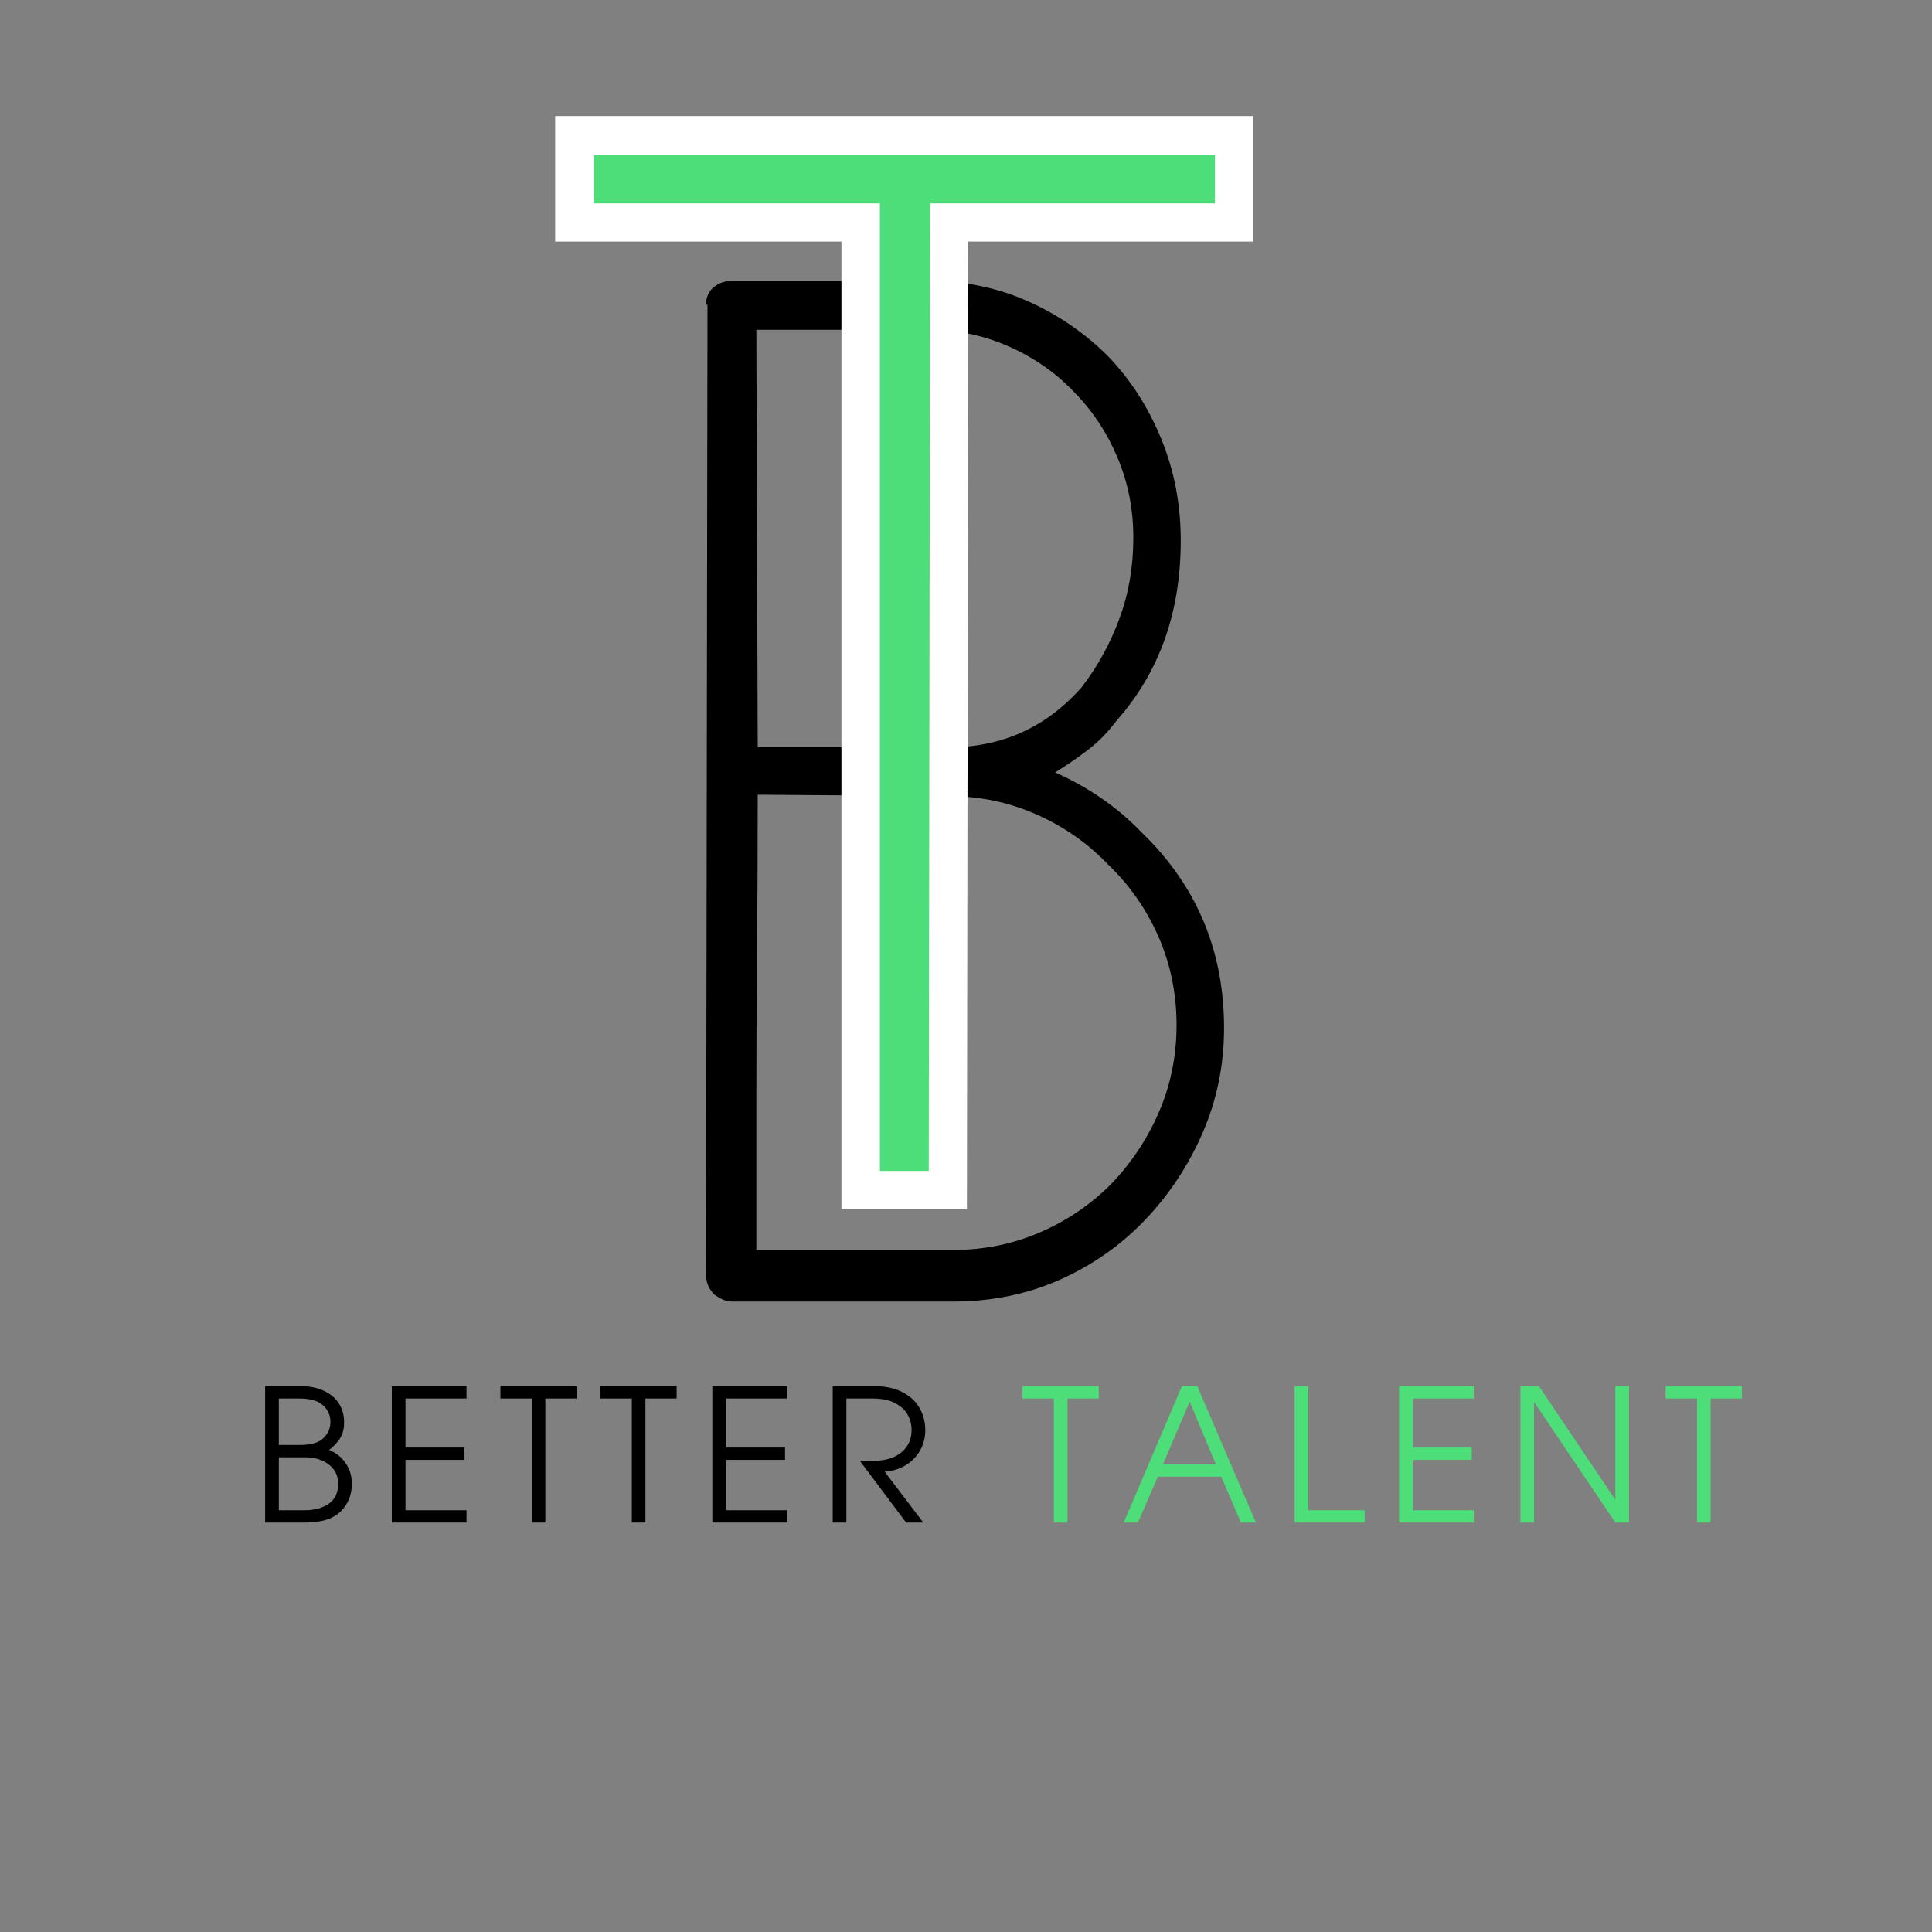 <svg xmlns="http://www.w3.org/2000/svg" xmlns:xlink="http://www.w3.org/1999/xlink" width="500" zoomAndPan="magnify" viewBox="0 0 375 375" height="500" preserveAspectRatio="xMidYMid meet" version="1.0"><rect x="0" y="0" width="375" height="375" fill="#808080" stroke="none"/><defs><g/></defs><g fill="#000000" fill-opacity="1"><g transform="translate(48.825, 295.529)"><g><path d="M 9.453 -26.484 C 11.234 -26.484 12.77 -26.176 14.062 -25.562 C 15.352 -24.957 16.328 -24.125 16.984 -23.062 C 17.641 -22 17.969 -20.785 17.969 -19.422 C 17.969 -18.328 17.742 -17.375 17.297 -16.562 C 16.859 -15.75 16.113 -14.926 15.062 -14.094 C 16.445 -13.52 17.523 -12.648 18.297 -11.484 C 19.078 -10.316 19.469 -9.016 19.469 -7.578 C 19.469 -5.367 18.734 -3.551 17.266 -2.125 C 15.797 -0.707 13.547 0 10.516 0 L 2.641 0 L 2.641 -26.484 Z M 15.312 -19.531 C 15.312 -20.82 14.828 -21.898 13.859 -22.766 C 12.898 -23.641 11.367 -24.078 9.266 -24.078 L 5.297 -24.078 L 5.297 -15.062 L 9.484 -15.062 C 11.555 -15.062 13.047 -15.504 13.953 -16.391 C 14.859 -17.273 15.312 -18.32 15.312 -19.531 Z M 16.812 -7.578 C 16.812 -9.086 16.211 -10.312 15.016 -11.25 C 13.828 -12.195 12.258 -12.672 10.312 -12.672 L 5.297 -12.672 L 5.297 -2.391 L 10.312 -2.391 C 12.188 -2.391 13.738 -2.805 14.969 -3.641 C 16.195 -4.484 16.812 -5.797 16.812 -7.578 Z M 16.812 -7.578 "/></g></g></g><g fill="#000000" fill-opacity="1"><g transform="translate(73.547, 295.529)"><g><path d="M 17 -26.484 L 17 -24.078 L 5.156 -24.078 L 5.156 -14.562 L 16.609 -14.562 L 16.609 -12.172 L 5.156 -12.172 L 5.156 -2.391 L 17 -2.391 L 17 0 L 2.5 0 L 2.5 -26.484 Z M 17 -26.484 "/></g></g></g><g fill="#000000" fill-opacity="1"><g transform="translate(96.91, 295.529)"><g><path d="M 0.219 -24.078 L 0.219 -26.484 L 15 -26.484 L 15 -24.078 L 8.938 -24.078 L 8.938 0 L 6.297 0 L 6.297 -24.078 Z M 0.219 -24.078 "/></g></g></g><g fill="#000000" fill-opacity="1"><g transform="translate(116.338, 295.529)"><g><path d="M 0.219 -24.078 L 0.219 -26.484 L 15 -26.484 L 15 -24.078 L 8.938 -24.078 L 8.938 0 L 6.297 0 L 6.297 -24.078 Z M 0.219 -24.078 "/></g></g></g><g fill="#000000" fill-opacity="1"><g transform="translate(135.766, 295.529)"><g><path d="M 17 -26.484 L 17 -24.078 L 5.156 -24.078 L 5.156 -14.562 L 16.609 -14.562 L 16.609 -12.172 L 5.156 -12.172 L 5.156 -2.391 L 17 -2.391 L 17 0 L 2.5 0 L 2.5 -26.484 Z M 17 -26.484 "/></g></g></g><g fill="#000000" fill-opacity="1"><g transform="translate(159.128, 295.529)"><g><path d="M 10.344 -11.984 C 12.656 -11.984 14.477 -12.523 15.812 -13.609 C 17.145 -14.703 17.812 -16.164 17.812 -18 C 17.812 -18.977 17.578 -19.922 17.109 -20.828 C 16.648 -21.734 15.852 -22.5 14.719 -23.125 C 13.594 -23.758 12.086 -24.078 10.203 -24.078 L 5.156 -24.078 L 5.156 0 L 2.5 0 L 2.5 -26.484 L 10.484 -26.484 C 12.68 -26.484 14.531 -26.094 16.031 -25.312 C 17.531 -24.539 18.645 -23.504 19.375 -22.203 C 20.102 -20.898 20.469 -19.473 20.469 -17.922 C 20.469 -16.516 20.133 -15.211 19.469 -14.016 C 18.801 -12.828 17.867 -11.867 16.672 -11.141 C 15.484 -10.41 14.125 -9.988 12.594 -9.875 L 20.078 0 L 16.75 0 L 7.766 -11.984 Z M 10.344 -11.984 "/></g></g></g><g fill="#000000" fill-opacity="1"><g transform="translate(130.541, 252.363)"><g><path d="M 6.781 -193.219 L 6.5 -193.219 C 6.5 -194.664 6.992 -195.797 7.984 -196.609 C 8.984 -197.422 10.113 -197.828 11.375 -197.828 L 49.859 -197.828 C 56.723 -197.828 63.094 -196.516 68.969 -193.891 C 74.844 -191.273 80.035 -187.711 84.547 -183.203 C 88.891 -178.68 92.32 -173.348 94.844 -167.203 C 97.375 -161.066 98.641 -154.473 98.641 -147.422 C 98.641 -133.516 94.484 -121.863 86.172 -112.469 C 84.547 -110.301 82.738 -108.445 80.75 -106.906 C 78.77 -105.375 76.602 -103.883 74.25 -102.438 C 80.758 -99.551 86.363 -95.664 91.062 -90.781 C 101.719 -80.488 107.047 -67.844 107.047 -52.844 C 107.047 -45.613 105.645 -38.789 102.844 -32.375 C 100.039 -25.969 96.289 -20.328 91.594 -15.453 C 86.895 -10.566 81.383 -6.723 75.062 -3.922 C 68.738 -1.129 61.875 0.266 54.469 0.266 L 11.375 0.266 C 10.477 0.266 9.395 -0.18 8.125 -1.078 C 7.039 -2.16 6.5 -3.426 6.5 -4.875 Z M 16.266 -188.344 L 16.531 -107.312 L 53.656 -107.312 C 63.957 -107.312 72.539 -111.195 79.406 -118.969 C 82.477 -122.945 84.914 -127.375 86.719 -132.25 C 88.531 -137.125 89.438 -142.363 89.438 -147.969 C 89.438 -153.562 88.395 -158.797 86.312 -163.672 C 84.238 -168.555 81.395 -172.805 77.781 -176.422 C 74.344 -180.035 70.188 -182.926 65.312 -185.094 C 60.438 -187.258 55.285 -188.344 49.859 -188.344 Z M 53.656 -97.828 L 16.531 -98.109 C 16.531 -87.086 16.484 -76.473 16.391 -66.266 C 16.305 -56.055 16.266 -46.977 16.266 -39.031 L 16.266 -9.75 L 54.469 -9.75 C 60.426 -9.75 66.023 -10.879 71.266 -13.141 C 76.504 -15.398 81.113 -18.52 85.094 -22.5 C 89.07 -26.645 92.188 -31.336 94.438 -36.578 C 96.695 -41.816 97.828 -47.422 97.828 -53.391 C 97.828 -59.523 96.648 -65.258 94.297 -70.594 C 91.953 -75.926 88.703 -80.578 84.547 -84.547 C 80.578 -88.703 75.926 -91.953 70.594 -94.297 C 65.258 -96.648 59.613 -97.828 53.656 -97.828 Z M 53.656 -97.828 "/></g></g></g><path stroke-linecap="butt" transform="matrix(3.443, 0, 0, 3.443, 108.724, -20.651)" fill="none" stroke-linejoin="miter" d="M 36.91 14.705 L 36.91 17.452 L 20.847 17.452 L 20.77 72 L 18.023 72 L 18.023 17.452 L 1.883 17.452 L 1.883 14.705 Z M 36.91 14.705 " stroke="#ffffff" stroke-width="4.329" stroke-opacity="1" stroke-miterlimit="4"/><g fill="#4ede79" fill-opacity="1"><g transform="translate(108.724, 227.281)"><g><path d="M 127.094 -197.281 L 127.094 -187.797 L 71.812 -187.797 L 71.547 0 L 62.062 0 L 62.062 -187.797 L 6.5 -187.797 L 6.5 -197.281 Z M 127.094 -197.281 "/></g></g></g><g fill="#4ede79" fill-opacity="1"><g transform="translate(198.258, 295.529)"><g><path d="M 0.219 -24.078 L 0.219 -26.484 L 15 -26.484 L 15 -24.078 L 8.938 -24.078 L 8.938 0 L 6.297 0 L 6.297 -24.078 Z M 0.219 -24.078 "/></g></g></g><g fill="#4ede79" fill-opacity="1"><g transform="translate(217.685, 295.529)"><g><path d="M 7.047 -8.906 L 3.188 0 L 0.422 0 L 11.734 -26.484 L 14.703 -26.484 L 26.078 0 L 23.188 0 L 19.359 -8.906 Z M 18.312 -11.312 L 13.234 -23.469 L 8.047 -11.312 Z M 18.312 -11.312 "/></g></g></g><g fill="#4ede79" fill-opacity="1"><g transform="translate(248.346, 295.529)"><g><path d="M 5.578 -26.484 L 5.578 -2.391 L 16.531 -2.391 L 16.531 0 L 2.938 0 L 2.938 -26.484 Z M 5.578 -26.484 "/></g></g></g><g fill="#4ede79" fill-opacity="1"><g transform="translate(269.061, 295.529)"><g><path d="M 17 -26.484 L 17 -24.078 L 5.156 -24.078 L 5.156 -14.562 L 16.609 -14.562 L 16.609 -12.172 L 5.156 -12.172 L 5.156 -2.391 L 17 -2.391 L 17 0 L 2.5 0 L 2.5 -26.484 Z M 17 -26.484 "/></g></g></g><g fill="#4ede79" fill-opacity="1"><g transform="translate(292.424, 295.529)"><g><path d="M 5.328 -23.297 L 5.328 0 L 2.688 0 L 2.688 -26.484 L 6.266 -26.484 L 21.047 -4.516 L 21.109 -4.516 L 21.109 -26.484 L 23.766 -26.484 L 23.766 0 L 21.109 0 L 5.406 -23.297 Z M 5.328 -23.297 "/></g></g></g><g fill="#4ede79" fill-opacity="1"><g transform="translate(323.085, 295.529)"><g><path d="M 0.219 -24.078 L 0.219 -26.484 L 15 -26.484 L 15 -24.078 L 8.938 -24.078 L 8.938 0 L 6.297 0 L 6.297 -24.078 Z M 0.219 -24.078 "/></g></g></g></svg>